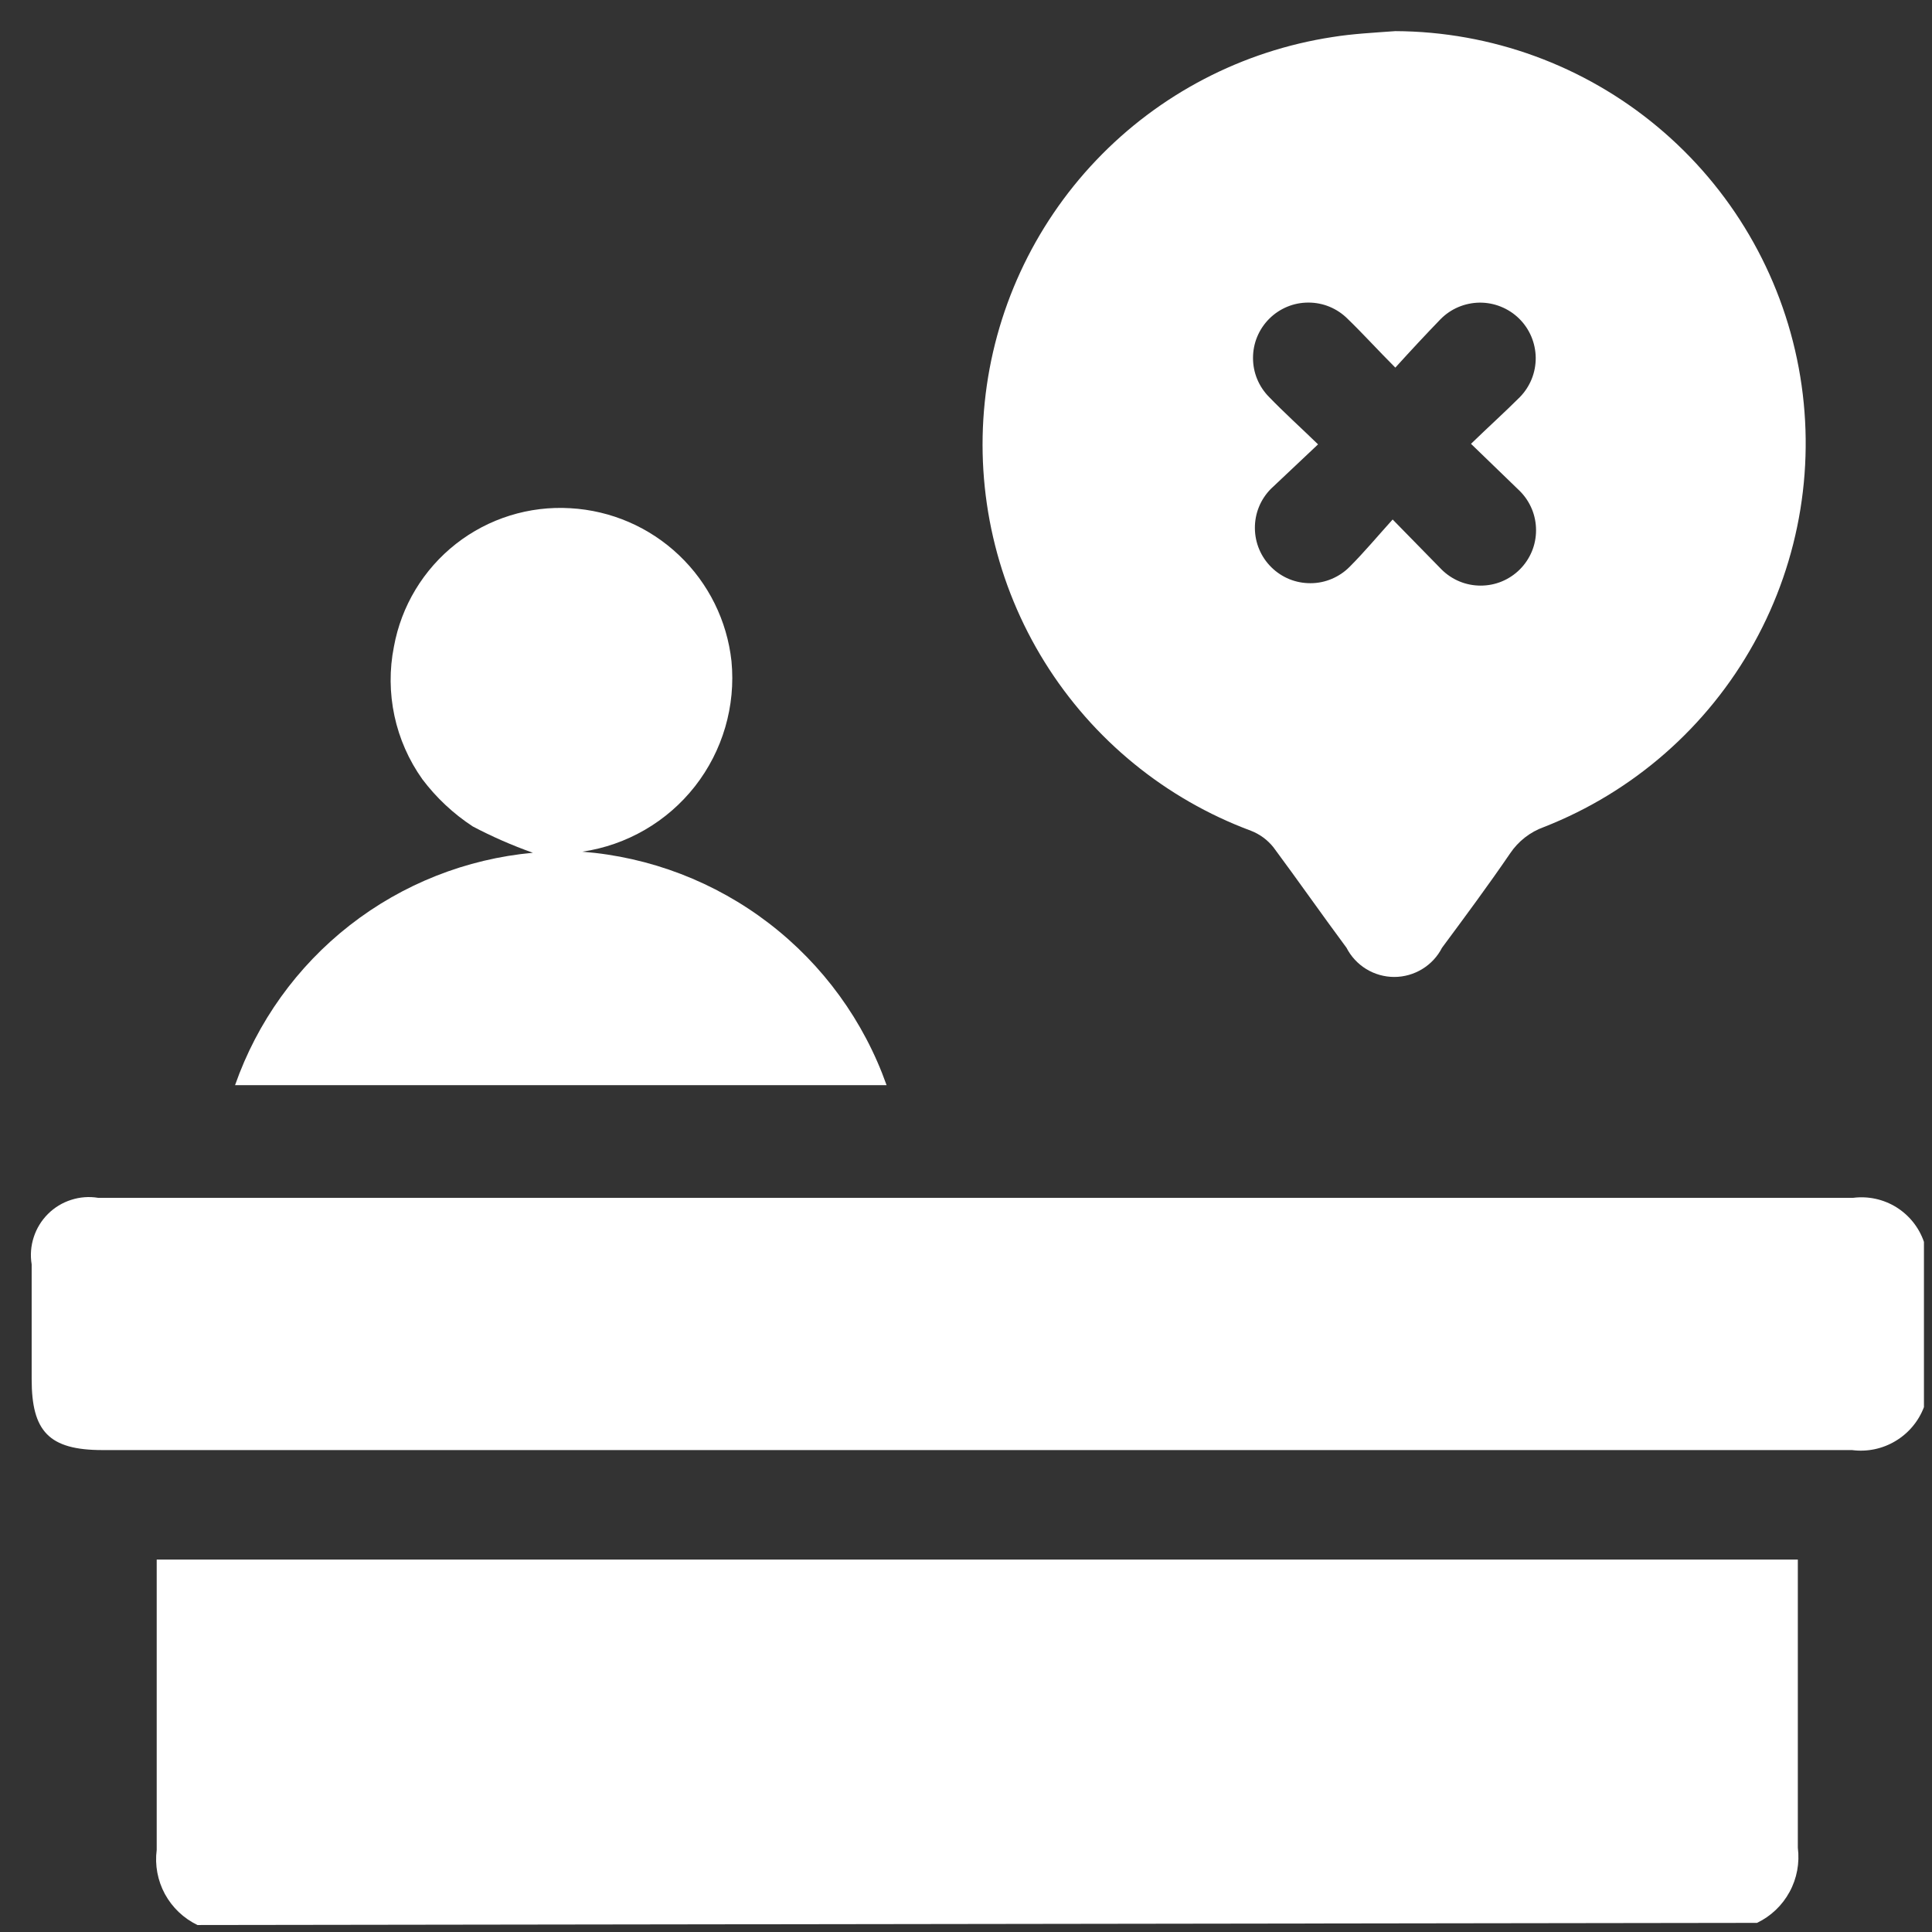 <svg width="36" height="36" viewBox="0 0 36 36" fill="none" xmlns="http://www.w3.org/2000/svg">
<rect x="0" y="0" width="36" height="36" fill="#333333" stroke="none"/>
<path d="M3.68 35.87C3.422 35.746 3.21 35.544 3.073 35.293C2.937 35.042 2.883 34.754 2.92 34.47C2.92 32.82 2.92 31.17 2.92 29.47V29.06H33.5V29.43C33.5 31.1 33.5 32.76 33.5 34.43C33.536 34.714 33.483 35.002 33.346 35.253C33.21 35.504 32.998 35.706 32.74 35.83L3.68 35.87Z" fill="white"/>
<path d="M35.85 26.22C35.749 26.485 35.562 26.707 35.319 26.852C35.076 26.998 34.791 27.057 34.51 27.02H1.91C0.91 27.02 0.59 26.67 0.59 25.7V23.56C0.562 23.391 0.575 23.218 0.628 23.055C0.68 22.892 0.771 22.743 0.892 22.622C1.013 22.501 1.161 22.41 1.325 22.358C1.488 22.305 1.661 22.292 1.83 22.32H34.53C34.811 22.284 35.095 22.346 35.336 22.495C35.576 22.645 35.758 22.872 35.85 23.14V26.22Z" fill="white"/>
<path d="M26 0.58C27.786 0.588 29.514 1.218 30.886 2.363C32.258 3.507 33.188 5.094 33.516 6.85C33.844 8.606 33.55 10.422 32.683 11.984C31.817 13.546 30.433 14.758 28.77 15.41C28.513 15.502 28.292 15.674 28.14 15.9C27.73 16.5 27.3 17.08 26.87 17.66C26.786 17.824 26.659 17.961 26.501 18.057C26.344 18.153 26.164 18.204 25.98 18.204C25.796 18.204 25.615 18.153 25.458 18.057C25.301 17.961 25.174 17.824 25.09 17.66C24.63 17.04 24.19 16.41 23.73 15.79C23.62 15.651 23.475 15.544 23.31 15.48C21.716 14.887 20.363 13.781 19.465 12.336C18.567 10.891 18.175 9.189 18.349 7.497C18.522 5.805 19.253 4.218 20.426 2.986C21.599 1.754 23.148 0.947 24.83 0.69C25.2 0.63 25.59 0.61 26 0.58ZM27.41 8.27C27.74 7.95 28.04 7.68 28.32 7.4C28.415 7.303 28.49 7.188 28.541 7.062C28.592 6.935 28.617 6.801 28.616 6.664C28.614 6.528 28.586 6.394 28.533 6.269C28.48 6.144 28.402 6.03 28.305 5.935C28.208 5.84 28.093 5.765 27.966 5.714C27.84 5.663 27.705 5.638 27.569 5.639C27.433 5.641 27.299 5.669 27.174 5.722C27.049 5.775 26.935 5.853 26.84 5.95C26.56 6.24 26.29 6.53 26 6.85C25.67 6.52 25.4 6.22 25.11 5.94C25.014 5.844 24.9 5.768 24.775 5.716C24.65 5.664 24.515 5.638 24.38 5.638C24.244 5.638 24.11 5.664 23.985 5.716C23.86 5.768 23.746 5.844 23.65 5.94C23.554 6.036 23.478 6.15 23.426 6.275C23.374 6.4 23.348 6.535 23.348 6.67C23.348 6.806 23.374 6.94 23.426 7.065C23.478 7.19 23.554 7.304 23.65 7.4C23.93 7.69 24.23 7.96 24.56 8.28L23.68 9.11C23.585 9.207 23.509 9.321 23.458 9.447C23.407 9.572 23.382 9.707 23.383 9.842C23.384 9.978 23.411 10.112 23.464 10.237C23.517 10.362 23.593 10.475 23.69 10.57C23.786 10.665 23.901 10.741 24.026 10.792C24.152 10.843 24.286 10.868 24.422 10.867C24.558 10.867 24.692 10.839 24.817 10.786C24.941 10.733 25.055 10.657 25.15 10.56C25.42 10.29 25.67 9.99 25.95 9.68L26.86 10.61C26.956 10.706 27.07 10.782 27.195 10.834C27.32 10.886 27.454 10.912 27.59 10.912C27.726 10.912 27.86 10.886 27.985 10.834C28.11 10.782 28.224 10.706 28.32 10.61C28.416 10.514 28.492 10.4 28.544 10.275C28.596 10.15 28.622 10.016 28.622 9.88C28.622 9.745 28.596 9.61 28.544 9.485C28.492 9.36 28.416 9.246 28.32 9.15L27.41 8.27Z" fill="white"/>
<path d="M4.38 20.22C4.793 19.042 5.535 18.008 6.519 17.24C7.503 16.472 8.687 16.004 9.93 15.89C9.545 15.754 9.171 15.59 8.81 15.4C8.448 15.163 8.13 14.865 7.87 14.52C7.618 14.166 7.441 13.764 7.35 13.34C7.259 12.915 7.255 12.476 7.34 12.05C7.478 11.292 7.889 10.611 8.495 10.135C9.101 9.66 9.861 9.423 10.63 9.47C11.386 9.513 12.103 9.823 12.652 10.345C13.202 10.867 13.548 11.567 13.63 12.32C13.711 13.155 13.467 13.99 12.95 14.651C12.432 15.312 11.68 15.748 10.85 15.87C12.114 15.969 13.323 16.433 14.329 17.205C15.335 17.977 16.096 19.024 16.52 20.22H4.38Z" fill="white"/>
</svg>
